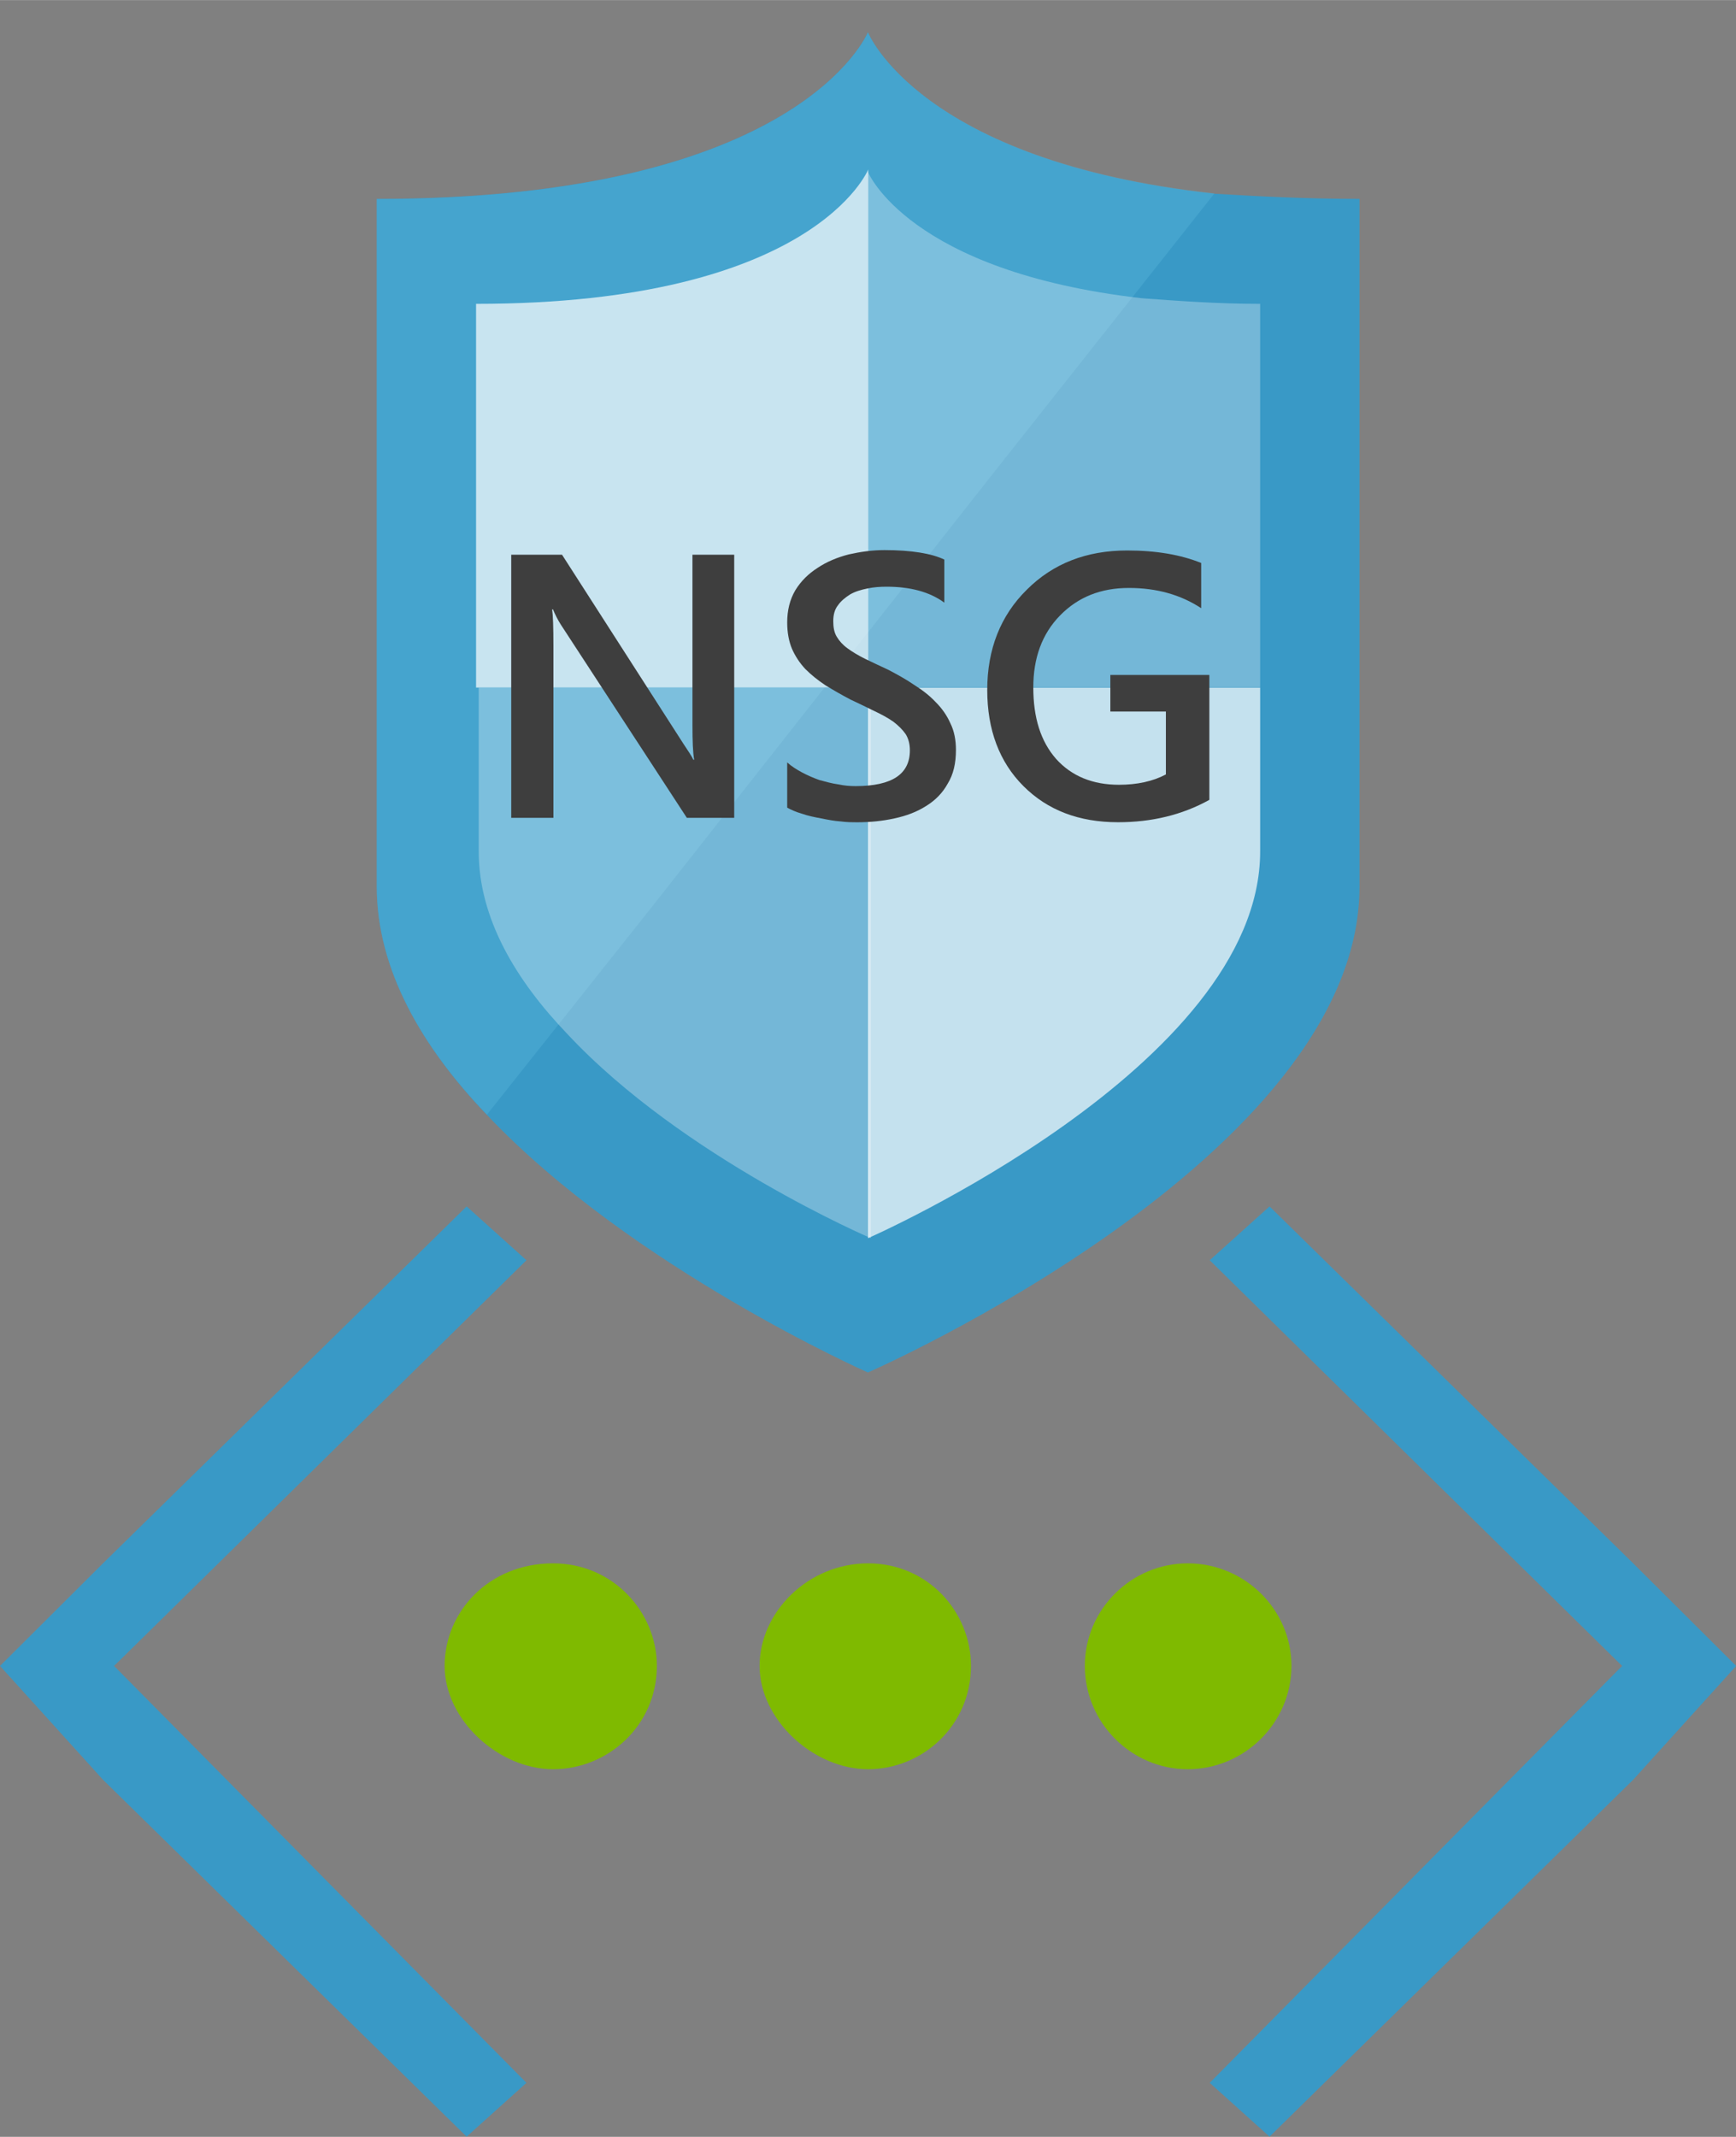 <?xml version="1.0" encoding="UTF-8" standalone="no"?>
<!DOCTYPE svg PUBLIC "-//W3C//DTD SVG 1.1//EN" "http://www.w3.org/Graphics/SVG/1.1/DTD/svg11.dtd">
<!-- Generated by Microsoft Visio, SVG Export Drawing1.svg Page-1 -->
<svg xmlns="http://www.w3.org/2000/svg" xmlns:xlink="http://www.w3.org/1999/xlink" xmlns:ev="http://www.w3.org/2001/xml-events"
		xmlns:v="http://schemas.microsoft.com/visio/2003/SVGExtensions/" width="0.56in" height="0.689in"
		viewBox="0 0 40.328 49.614" xml:space="preserve" color-interpolation-filters="sRGB" class="st8">
	<rect x="0" y="0" width="40.328" height="49.614" fill="#808080" stroke="none"/>
	<v:documentProperties v:langID="1033" v:viewMarkup="false"/>

	<style type="text/css">
	<![CDATA[
		.st1 {fill:#3999c6;stroke:none;stroke-linecap:round;stroke-linejoin:round;stroke-width:0.75}
		.st2 {fill:#7fba00;stroke:none;stroke-linecap:round;stroke-linejoin:round;stroke-width:0.75}
		.st3 {fill:#3999c6;stroke:none;stroke-width:0.75}
		.st4 {fill:#59b4d9;fill-opacity:0.4;stroke:none;stroke-width:0.75}
		.st5 {fill:#ffffff;fill-opacity:0.3;stroke:none;stroke-width:0.75}
		.st6 {fill:#ffffff;fill-opacity:0.7;stroke:none;stroke-width:0.75}
		.st7 {fill:#3e3e3e;stroke:none;stroke-width:0.75}
		.st8 {fill:none;fill-rule:evenodd;font-size:12px;overflow:visible;stroke-linecap:square;stroke-miterlimit:3}
	]]>
	</style>

	<g v:mID="0" v:index="1" v:groupContext="foregroundPage">
		<title>Page-1</title>
		<v:pageProperties v:drawingScale="1" v:pageScale="1" v:drawingUnits="19" v:shadowOffsetX="9" v:shadowOffsetY="-9"/>
		<g id="group2-1" v:mID="2" v:groupContext="group">
			<title>Networking/VNET Integration</title>
			<g id="shape3-2" v:mID="3" v:groupContext="shape" transform="translate(28.102,7.10543E-15)">
				<title>Sheet.3</title>
				<path d="M12.23 38.68 L9.84 36.3 L1.39 28.01 L0 29.26 L9.58 38.68 L0 48.36 L1.39 49.61 L9.84 41.32 L12.23 38.68 L12.23
							 38.68 Z" class="st1"/>
			</g>
			<g id="shape4-4" v:mID="4" v:groupContext="shape">
				<title>Sheet.4</title>
				<path d="M0 38.68 L2.39 36.3 L10.84 28.01 L12.23 29.26 L2.65 38.68 L12.23 48.36 L10.84 49.61 L2.39 41.32 L0 38.68
							 L0 38.68 Z" class="st1"/>
			</g>
			<g id="shape5-6" v:mID="5" v:groupContext="shape" transform="translate(10.329,-8.532)">
				<title>Sheet.5</title>
				<path d="M4.93 47.21 C4.93 48.6 3.79 49.61 2.52 49.61 C1.26 49.61 0 48.47 0 47.21 C-0 45.96 1.02 44.83 2.52 44.83
							 C3.91 44.83 4.93 45.96 4.93 47.21 Z" class="st2"/>
			</g>
			<g id="shape6-8" v:mID="6" v:groupContext="shape" transform="translate(17.646,-8.532)">
				<title>Sheet.6</title>
				<path d="M4.91 47.21 C4.91 48.6 3.78 49.61 2.52 49.61 C1.26 49.61 0 48.47 0 47.21 C0 45.96 1.13 44.83 2.52 44.83
							 C3.91 44.83 4.91 45.96 4.91 47.21 Z" class="st2"/>
			</g>
			<g id="shape7-10" v:mID="7" v:groupContext="shape" transform="translate(25.201,-8.532)">
				<title>Sheet.7</title>
				<path d="M4.8 47.21 C4.8 45.9 3.71 44.83 2.39 44.83 C1.08 44.83 0 45.9 0 47.21 C-0 48.53 1.08 49.61 2.39 49.61 C3.71
							 49.61 4.8 48.53 4.8 47.21 Z" class="st2"/>
			</g>
		</g>
		<g id="group8-12" transform="translate(8.752,-17.744)" v:mID="8" v:groupContext="group">
			<title>Network Security Group</title>
			<g id="shape9-13" v:mID="9" v:groupContext="shape">
				<title>Sheet.9</title>
				<path d="M19.46 22.24 C12.6 21.49 11.41 18.49 11.41 18.49 C11.41 18.49 9.85 22.36 0 22.36 L0 38.33 C0 40.26 1.06
							 42.07 2.56 43.63 C5.92 47.18 11.41 49.61 11.41 49.61 C11.41 49.61 22.83 44.62 22.83 38.33 L22.83 22.36
							 C21.58 22.36 20.46 22.3 19.46 22.24 Z" class="st3"/>
			</g>
			<g id="shape10-15" v:mID="10" v:groupContext="shape" transform="translate(0,-5.987)">
				<title>Sheet.10</title>
				<path d="M14.28 34.77 L19.46 28.22 C12.6 27.47 11.41 24.48 11.41 24.48 C11.41 24.48 9.85 28.35 0 28.35 L0 44.31 C0
							 46.25 1.06 48.05 2.56 49.61 L6.42 44.75 L14.28 34.77 Z" class="st4"/>
			</g>
			<g id="group11-17" transform="translate(2.307,-3.118)" v:mID="11" v:groupContext="group">
				<title>Sheet.11</title>
				<g id="shape12-18" v:mID="12" v:groupContext="shape" transform="translate(0.062,0)">
					<title>Sheet.12</title>
					<path d="M0 36.83 L0 40.63 C0 42.19 0.87 43.63 2.06 44.87 C4.74 47.74 9.11 49.61 9.11 49.61 L9.11 36.83 L0 36.83
								 Z" class="st5"/>
				</g>
				<g id="shape13-20" v:mID="13" v:groupContext="shape" transform="translate(9.105,0)">
					<title>Sheet.13</title>
					<path d="M0 49.61 C0 49.61 9.11 45.62 9.11 40.63 L9.11 36.83 L0 36.83 L0 49.61 Z" class="st6"/>
				</g>
				<g id="shape14-22" v:mID="14" v:groupContext="shape" transform="translate(0,-12.785)">
					<title>Sheet.14</title>
					<path d="M9.11 37.58 C9.11 37.58 7.86 40.7 0 40.7 L0 49.61 L9.11 49.61 L9.11 37.58 Z" class="st6"/>
				</g>
				<g id="shape15-24" v:mID="15" v:groupContext="shape" transform="translate(9.105,-12.785)">
					<title>Sheet.15</title>
					<path d="M6.36 40.57 C0.94 39.95 0 37.64 0 37.64 L0 49.61 L9.11 49.61 L9.11 40.7 C8.11 40.7 7.17 40.63 6.36 40.57
								 Z" class="st5"/>
				</g>
			</g>
			<g id="group16-26" transform="translate(3.124,-12.775)" v:mID="16" v:groupContext="group">
				<title>Sheet.16</title>
				<g id="shape17-27" v:mID="17" v:groupContext="shape" transform="translate(-8.14349E-14,-0.103)">
					<title>Sheet.17</title>
					<path d="M5.18 49.61 L4.08 49.61 L1.15 45.12 C1.08 45.01 1.02 44.89 0.97 44.77 L0.95 44.77 C0.97 44.9 0.98 45.18
								 0.98 45.61 L0.98 49.61 L0 49.61 L0 43.5 L1.18 43.5 L4 47.89 C4.12 48.07 4.2 48.19 4.23 48.26 L4.25
								 48.26 C4.22 48.1 4.21 47.83 4.21 47.44 L4.21 43.5 L5.18 43.5 L5.18 49.61 Z" class="st7"/>
				</g>
				<g id="shape18-29" v:mID="18" v:groupContext="shape" transform="translate(6.411,0)">
					<title>Sheet.18</title>
					<path d="M0 49.27 L0 48.22 C0.1 48.31 0.21 48.38 0.34 48.45 C0.47 48.52 0.61 48.58 0.75 48.63 C0.9 48.67 1.04
								 48.71 1.19 48.73 C1.33 48.76 1.46 48.77 1.59 48.77 C2.01 48.77 2.33 48.7 2.54 48.56 C2.75 48.42
								 2.85 48.21 2.85 47.94 C2.85 47.8 2.82 47.67 2.75 47.56 C2.68 47.46 2.58 47.36 2.46 47.27 C2.33 47.18
								 2.18 47.1 2.01 47.02 C1.85 46.94 1.66 46.85 1.47 46.76 C1.26 46.65 1.07 46.54 0.89 46.43 C0.71 46.31
								 0.56 46.19 0.42 46.05 C0.29 45.91 0.19 45.76 0.11 45.58 C0.04 45.41 0 45.21 0 44.97 C0 44.69 0.06
								 44.44 0.19 44.22 C0.32 44.01 0.49 43.84 0.71 43.7 C0.92 43.56 1.16 43.46 1.43 43.39 C1.7 43.33 1.97
								 43.29 2.26 43.29 C2.89 43.29 3.36 43.37 3.65 43.51 L3.65 44.51 C3.31 44.26 2.86 44.14 2.31 44.14
								 C2.16 44.14 2.01 44.15 1.87 44.18 C1.72 44.21 1.58 44.25 1.46 44.32 C1.35 44.39 1.25 44.47 1.18
								 44.57 C1.1 44.67 1.07 44.8 1.07 44.94 C1.07 45.08 1.09 45.2 1.15 45.3 C1.21 45.4 1.29 45.49 1.4
								 45.57 C1.51 45.65 1.64 45.73 1.8 45.81 C1.96 45.89 2.14 45.97 2.35 46.07 C2.56 46.18 2.76 46.29
								 2.95 46.42 C3.14 46.54 3.31 46.67 3.45 46.82 C3.6 46.97 3.71 47.13 3.79 47.31 C3.88 47.49 3.92 47.7
								 3.92 47.93 C3.92 48.24 3.86 48.5 3.73 48.71 C3.61 48.93 3.44 49.1 3.23 49.23 C3.01 49.37 2.77 49.46
								 2.49 49.52 C2.22 49.58 1.93 49.61 1.62 49.61 C1.52 49.61 1.39 49.61 1.24 49.59 C1.09 49.58 0.94
								 49.55 0.79 49.52 C0.63 49.49 0.48 49.46 0.34 49.41 C0.2 49.37 0.09 49.32 0 49.27 Z" class="st7"/>
				</g>
				<g id="shape19-31" v:mID="19" v:groupContext="shape" transform="translate(11.058,-0.001)">
					<title>Sheet.19</title>
					<path d="M5.16 49.09 C4.53 49.44 3.82 49.61 3.04 49.61 C2.13 49.61 1.4 49.33 0.84 48.77 C0.28 48.21 0 47.46 0
								 46.54 C0 45.59 0.31 44.81 0.92 44.21 C1.53 43.6 2.31 43.3 3.25 43.3 C3.93 43.3 4.5 43.4 4.97 43.59
								 L4.97 44.64 C4.5 44.33 3.94 44.17 3.29 44.17 C2.64 44.17 2.11 44.38 1.69 44.81 C1.27 45.24 1.07
								 45.8 1.07 46.48 C1.07 47.18 1.24 47.73 1.6 48.14 C1.96 48.54 2.45 48.74 3.06 48.74 C3.48 48.74 3.85
								 48.66 4.15 48.5 L4.15 47.04 L2.86 47.04 L2.86 46.19 L5.16 46.19 C5.16 46.19 5.16 49.09 5.16 49.09
								 Z" class="st7"/>
				</g>
			</g>
		</g>
	</g>
</svg>
